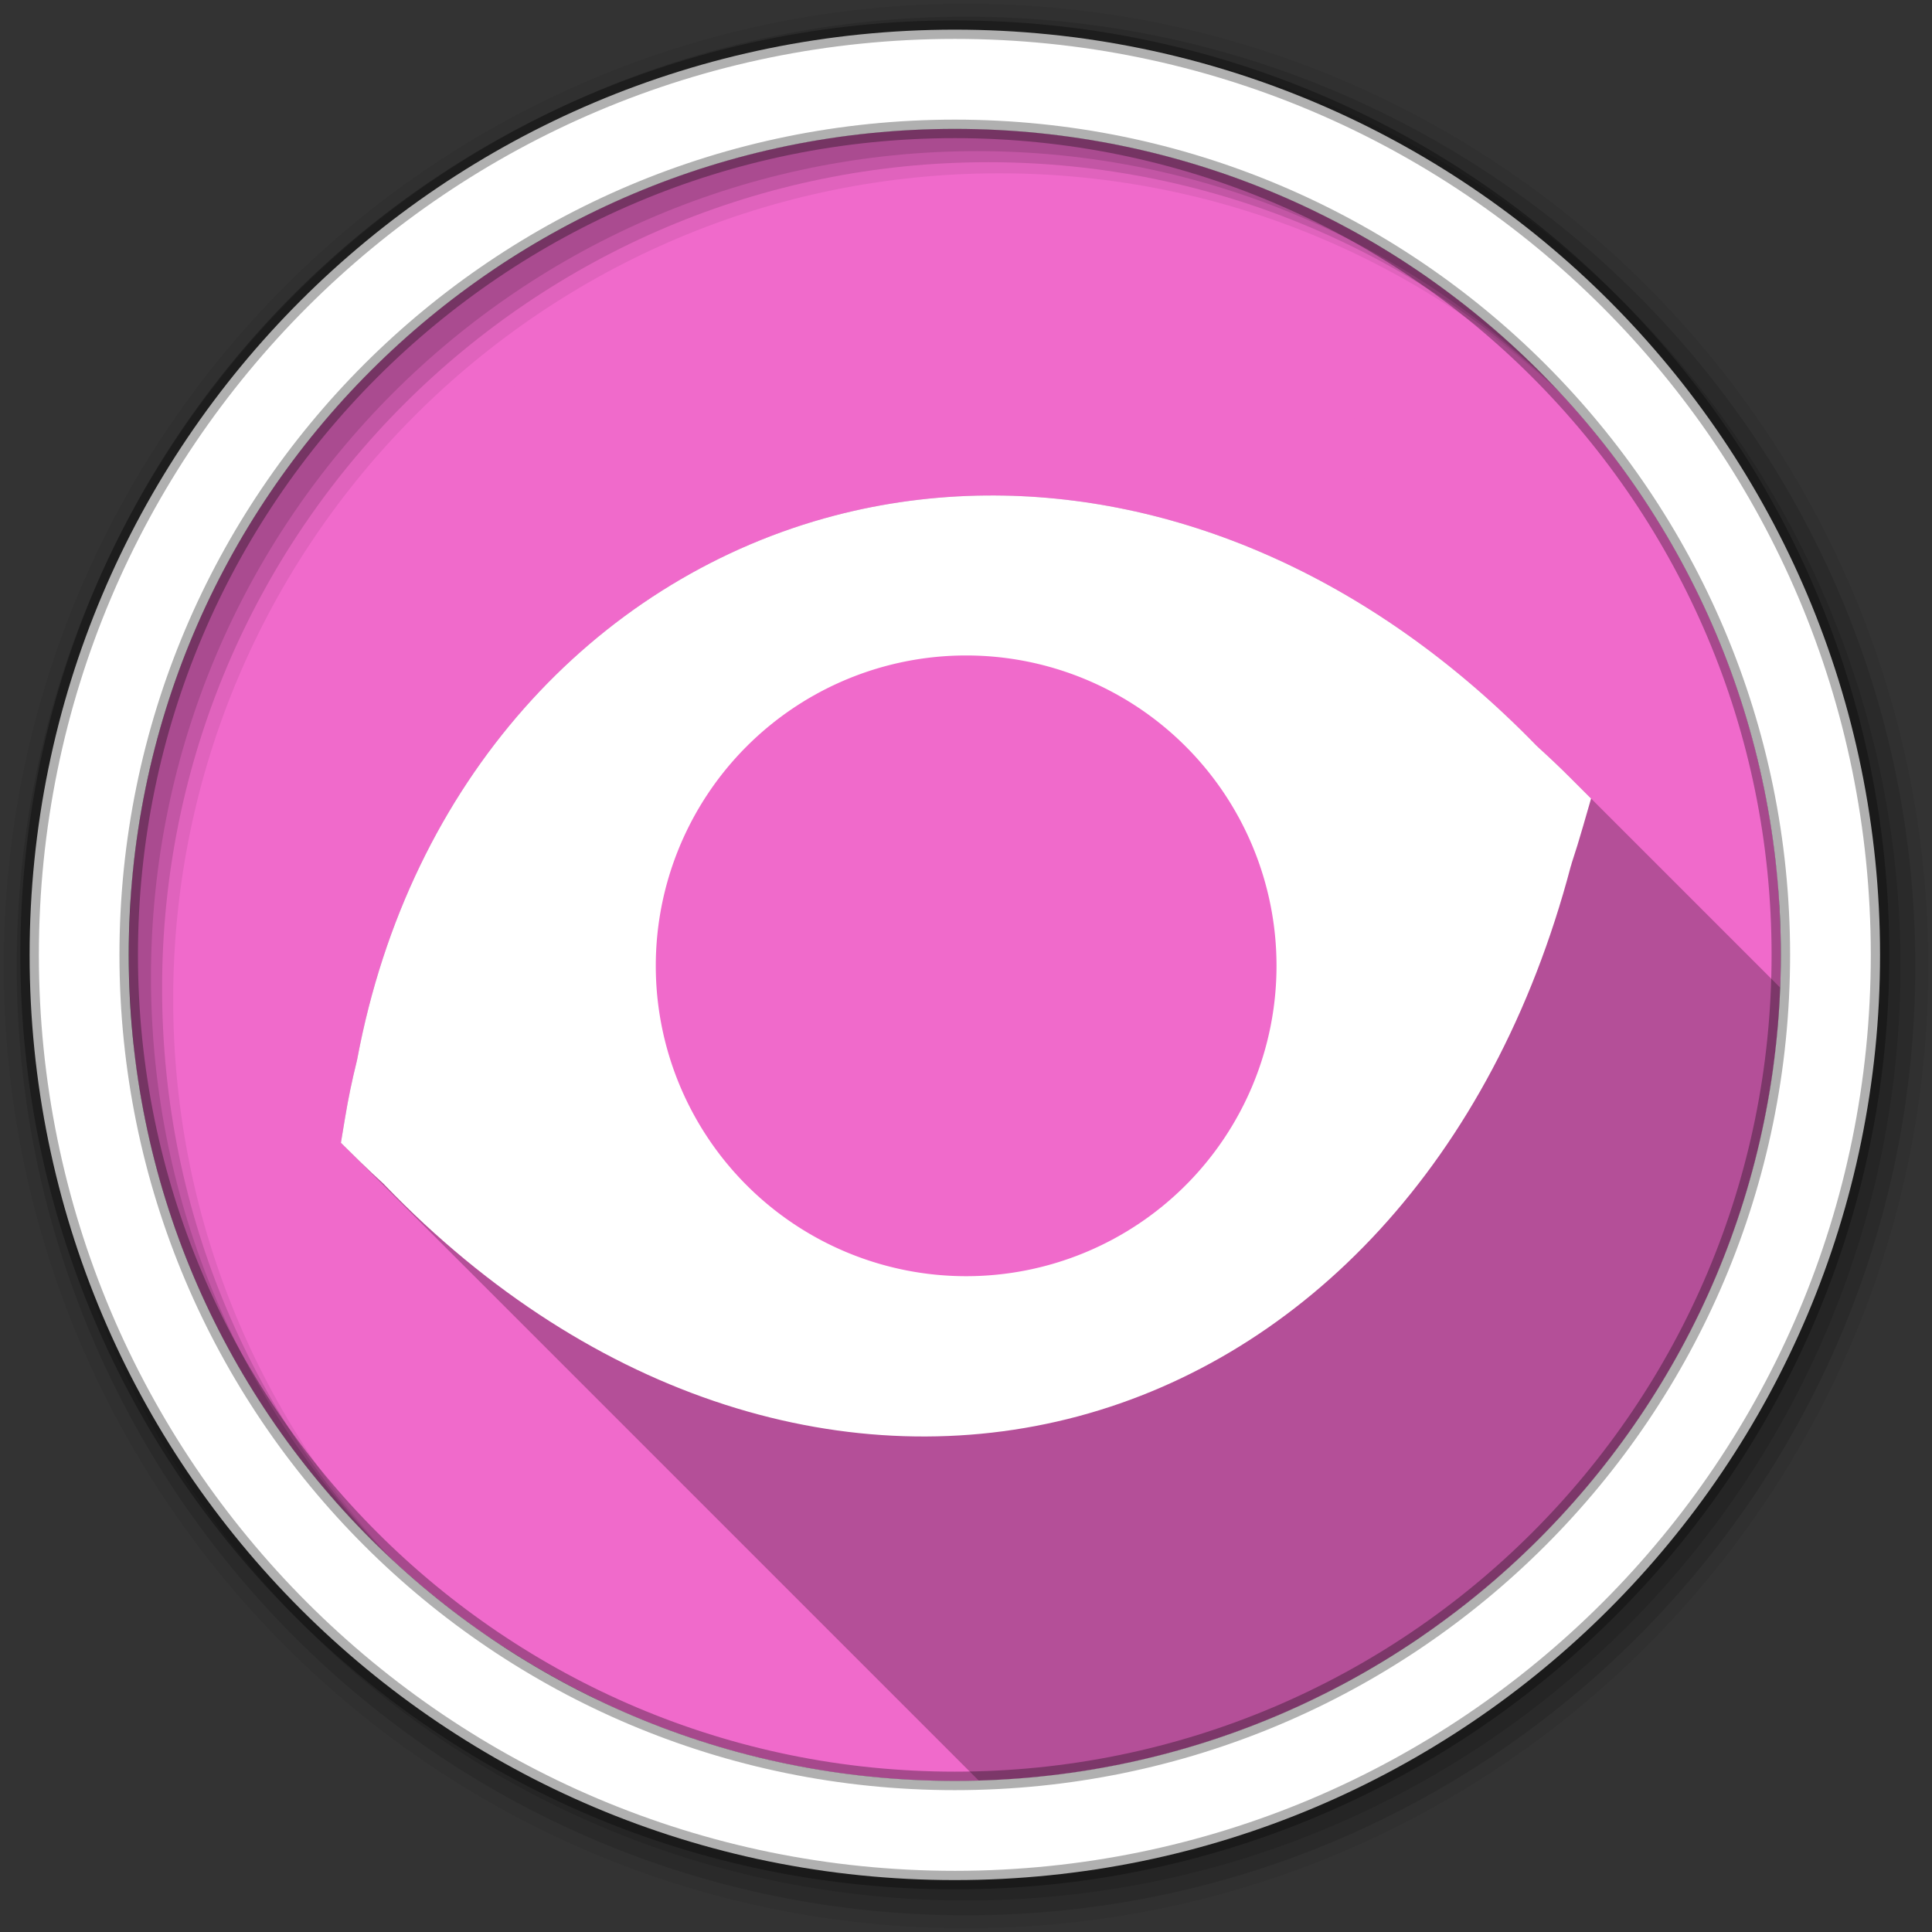 <svg height="512" viewBox="0 0 512 512" width="512" xmlns="http://www.w3.org/2000/svg">
 <rect x="0" y="0" width="512" height="512" fill="#333333" stroke="none"/>
 <path d="m471.95 253.05c0 120.9-98.006 218.91-218.91 218.91s-218.91-98.006-218.91-218.91 98.006-218.91 218.91-218.91 218.91 98.006 218.91 218.91" fill="#f06acb" fill-rule="evenodd"/>
 <path d="m253.03 34.156c-33.367 0-64.981 7.461-93.281 20.812l99.156 186.62 94.188-183.28c-29.99-15.437-64-24.152-100.06-24.152zm-126.28 40.063c-51.239 36.251-86.199 93.971-91.812 160.06l177.94-.59-86.13-159.47zm256.41 2.781l-86.13 157.16 174.16.59c-5.35-64.62-38.78-121.28-88.03-157.75zm-124.04 193.41l-96.656 182c27.598 12.557 58.265 19.562 90.562 19.562 35.172 0 68.397-8.323 97.844-23.062zm211.47 6.84l-173.31.59 83.72 152.82c48.92-35.31 82.66-90.32 89.59-153.41zm-435.09.47c7.253 64.676 42.703 120.81 93.75 155.88l83.84-155.29z" fill="#f06acb" fill-rule="evenodd"/>
 <path d="m164.34 52.875c-3.059 1.357-6.08 2.79-9.062 4.281l99.22 186.78 4.5 8.438 4.375-8.5 94.156-183.22c-2.929-1.594-5.898-3.131-8.906-4.594l-89.781 174.72-94.5-177.91zm-33.438 18.5c-2.791 1.88-5.552 3.809-8.25 5.812l81.875 151.53-169.12.562c-.357 3.307-.636 6.651-.844 10l178.34-.594 8.344-.031-3.969-7.344-86.375-159.94zm248.16 2.688l-86.406 157.69-4.031 7.375 8.406.031 174.5.594c-.201-3.359-.461-6.715-.812-10.031l-165.25-.531 81.719-149.12c-2.656-2.063-5.373-4.059-8.125-6zm-119.84 185.56l-4.5 8.438-96.781 182.22c3.005 1.452 6.076 2.809 9.156 4.125l91.969-173.19 87.312 169.88c3.029-1.43 6.018-2.937 8.969-4.5l-91.75-178.47-4.375-8.5zm211.88 12.625l-173.81.594-8.406.031 4.031 7.375 84 153.28c2.775-1.908 5.507-3.845 8.188-5.875l-79.38-144.83 164.28-.53c.443-3.323.801-6.663 1.094-10.031zm-436.06.469c.299 3.358.645 6.687 1.094 10l168.62.562-79.625 147.44c2.718 1.96 5.503 3.851 8.312 5.688l84.06-155.71 3.969-7.344-8.344-.031-178.09-.594z" fill="#f06acb" fill-rule="evenodd"/>
 <path d="m256 1c-140.83 0-255 114.17-255 255s114.17 255 255 255 255-114.17 255-255-114.17-255-255-255m8.827 44.931c120.9 0 218.9 98 218.9 218.9s-98 218.9-218.9 218.9-218.93-98-218.93-218.9 98.03-218.9 218.93-218.9" fill-opacity=".067" fill-rule="evenodd"/>
 <path d="m256 4.43c-138.94 0-251.57 112.63-251.57 251.57s112.63 251.57 251.57 251.57 251.57-112.63 251.57-251.57-112.63-251.57-251.57-251.57m5.885 38.556c120.9 0 218.9 98 218.9 218.9s-98 218.9-218.9 218.9-218.93-98-218.93-218.9 98.03-218.9 218.93-218.9" fill-opacity=".129" fill-rule="evenodd"/>
 <path d="m256 8.36c-136.77 0-247.64 110.87-247.64 247.64s110.87 247.64 247.64 247.64 247.64-110.87 247.64-247.64-110.87-247.64-247.64-247.64m2.942 31.691c120.9 0 218.9 98 218.9 218.9s-98 218.9-218.9 218.9-218.93-98-218.93-218.9 98.03-218.9 218.93-218.9" fill-opacity=".129" fill-rule="evenodd"/>
 <path d="m261.41 131.31c-13.73.12-27.21 1.92-40.19 5.31-.97.26-1.91.51-2.88.79-60.73 17.09-109.78 69.23-123.65 143.18-.055.28-.139.57-.19.85-1.185 4.79-2.209 9.67-3.031 14.65l-1.125 6.75 169.02 169.02c115.09-3.26 207.92-95.35 212.4-210.13l-55.77-55.77c-2.67-2.67-5.39-5.24-8.12-7.72l-3.25-3.25c-43.96-43.96-95.13-64.1-143.21-63.68z" opacity=".25"/>
 <path d="m261.41 131.31c-13.724.121-27.204 1.917-40.188 5.312-.969.253-1.911.509-2.875.781-60.729 17.092-109.79 69.231-123.66 143.19-.053.28-.137.563-.188.844-1.185 4.792-2.209 9.674-3.031 14.656l-1.125 6.75 4.875 4.812c2.199 2.168 4.418 4.236 6.625 6.25.019.017.013.045.031.062 55.525 57.632 123.99 77.36 183.81 61.375 59.818-15.988 109.92-67.344 130.59-145.78.065-.195.08-.209.031-.062.021-.063.042-.124.062-.188.052-.199.104-.394.156-.594 1.042-3.15 2.034-6.355 2.969-9.625l2.156-7.469-5.469-5.469c-2.753-2.761-5.556-5.405-8.375-7.969-.209-.216-.447-.41-.656-.625-44.523-45.75-96.737-66.683-145.75-66.25z" fill="#ffffff"/>
 <path d="m253.04 7.86c-135.42 0-245.19 109.78-245.19 245.19 0 135.42 109.78 245.19 245.19 245.19 135.42 0 245.19-109.78 245.19-245.19 0-135.42-109.78-245.19-245.19-245.19zm0 26.297c120.9 0 218.9 98 218.9 218.9s-98 218.9-218.9 218.9-218.93-98-218.93-218.9 98.03-218.9 218.93-218.9z" fill="#ffffff" fill-rule="evenodd" stroke="#000000" stroke-opacity=".31" stroke-width="4.904"/>
 <path d="m-26.034 124.75a66.169 66.169 0 1 1 -132.34 0 66.169 66.169 0 1 1 132.34 0z" fill="#f06acb" transform="matrix(1.243 0 0 1.243 370.65 100.89)"/>
 <path d="m-26.034 124.75a66.169 66.169 0 1 1 -132.34 0 66.169 66.169 0 1 1 132.34 0z" fill="#f06acb" transform="matrix(.664 0 0 .664 317.21 173.19)"/>
</svg>
